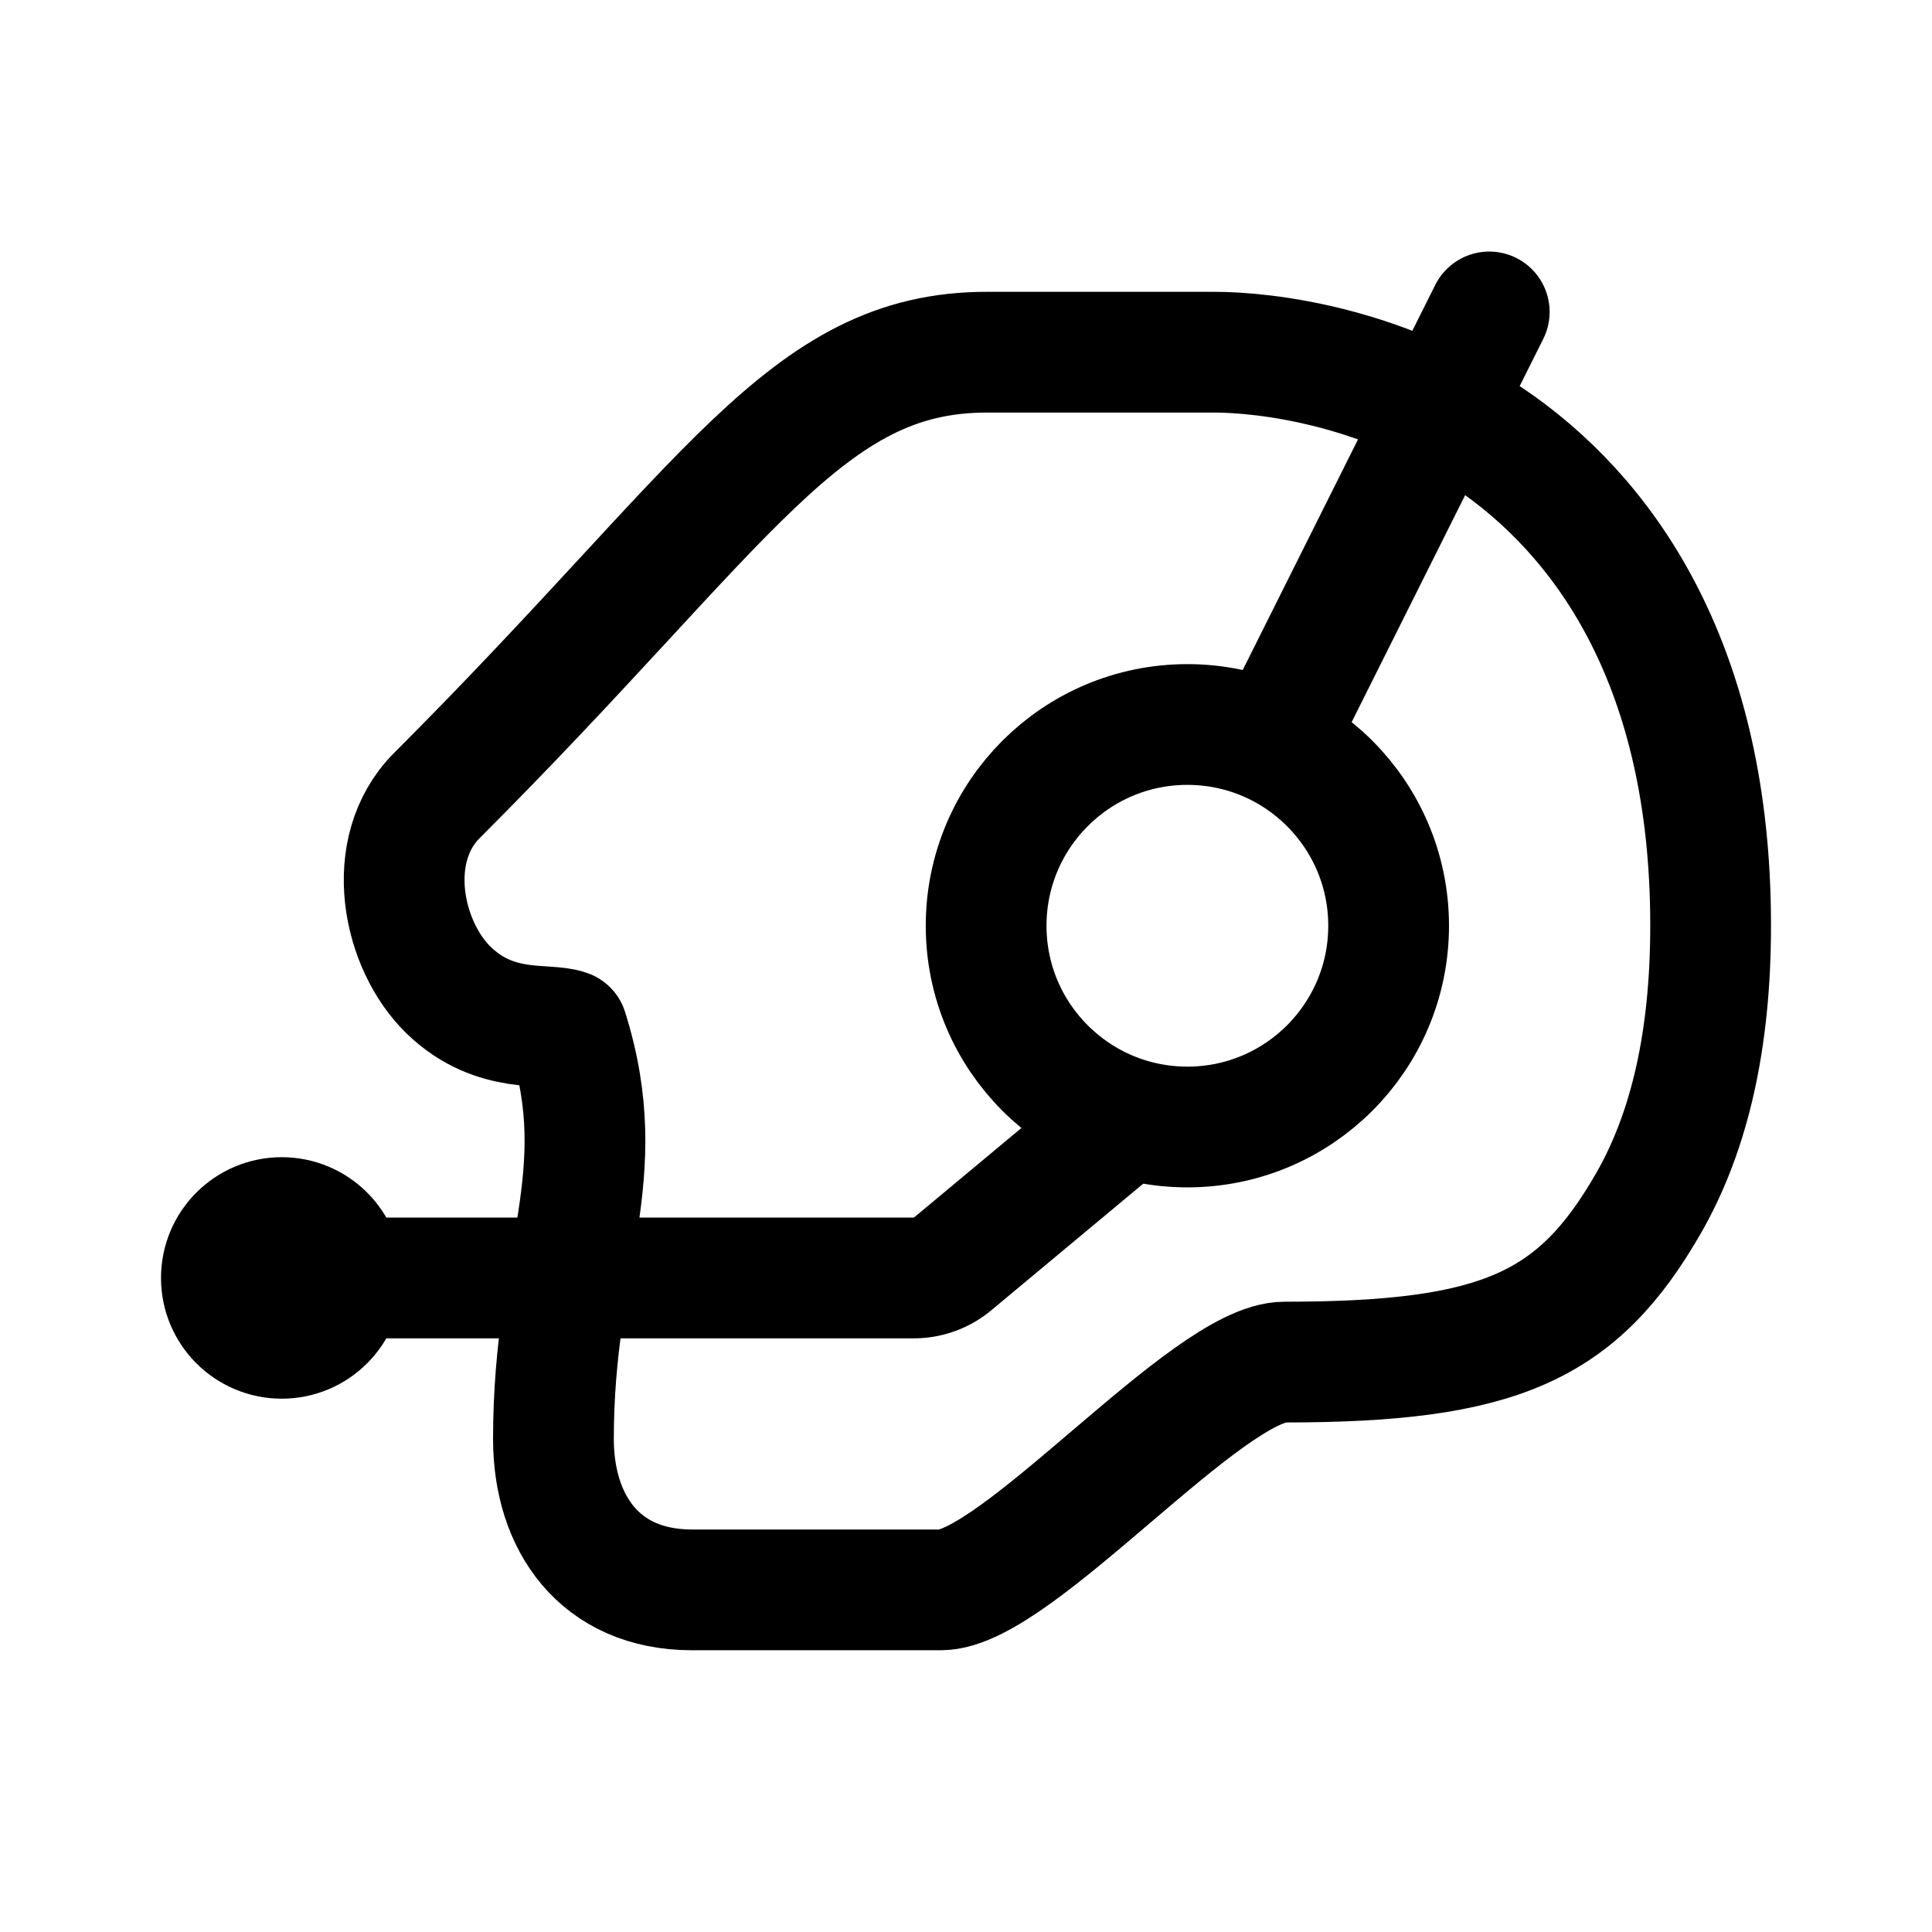 <svg width="192" height="192" viewBox="0 0 192 192" fill="none" xmlns="http://www.w3.org/2000/svg"><path d="M93.5 158H68.784C59.549 158 55 151.285 55 143c0-18 6-26 1.395-40.635-2.108-.766-7.137.523-11.766-3.921C40 94 37.999 84.474 43.431 79.043 72.501 49.974 80 35 98.081 35h22.583c4.981 0 17.248 1.327 28.32 9.247 11.331 8.104 21.27 23.09 21.011 48.677-.118 11.621-2.48 20.214-6.143 26.608-7.078 12.355-14.868 15.831-36.187 15.831C120 135.363 101 158 93.5 158Z" stroke="#000" stroke-width="12" stroke-miterlimit="6" stroke-linecap="round" stroke-linejoin="round"/><path d="M28 127h62.828a5.998 5.998 0 0 0 3.84-1.391L111 112" stroke="#000" stroke-width="12" stroke-miterlimit="6" stroke-linecap="round" stroke-linejoin="round"/><circle cx="28" cy="127" r="6" stroke="#000" stroke-width="12" stroke-linecap="round" stroke-linejoin="round"/><circle cx="118" cy="92" r="20" stroke="#000" stroke-width="12" stroke-linecap="round" stroke-linejoin="round"/><path d="m127 73 21-42" stroke="#000" stroke-width="12" stroke-miterlimit="6" stroke-linecap="round" stroke-linejoin="round"/></svg>